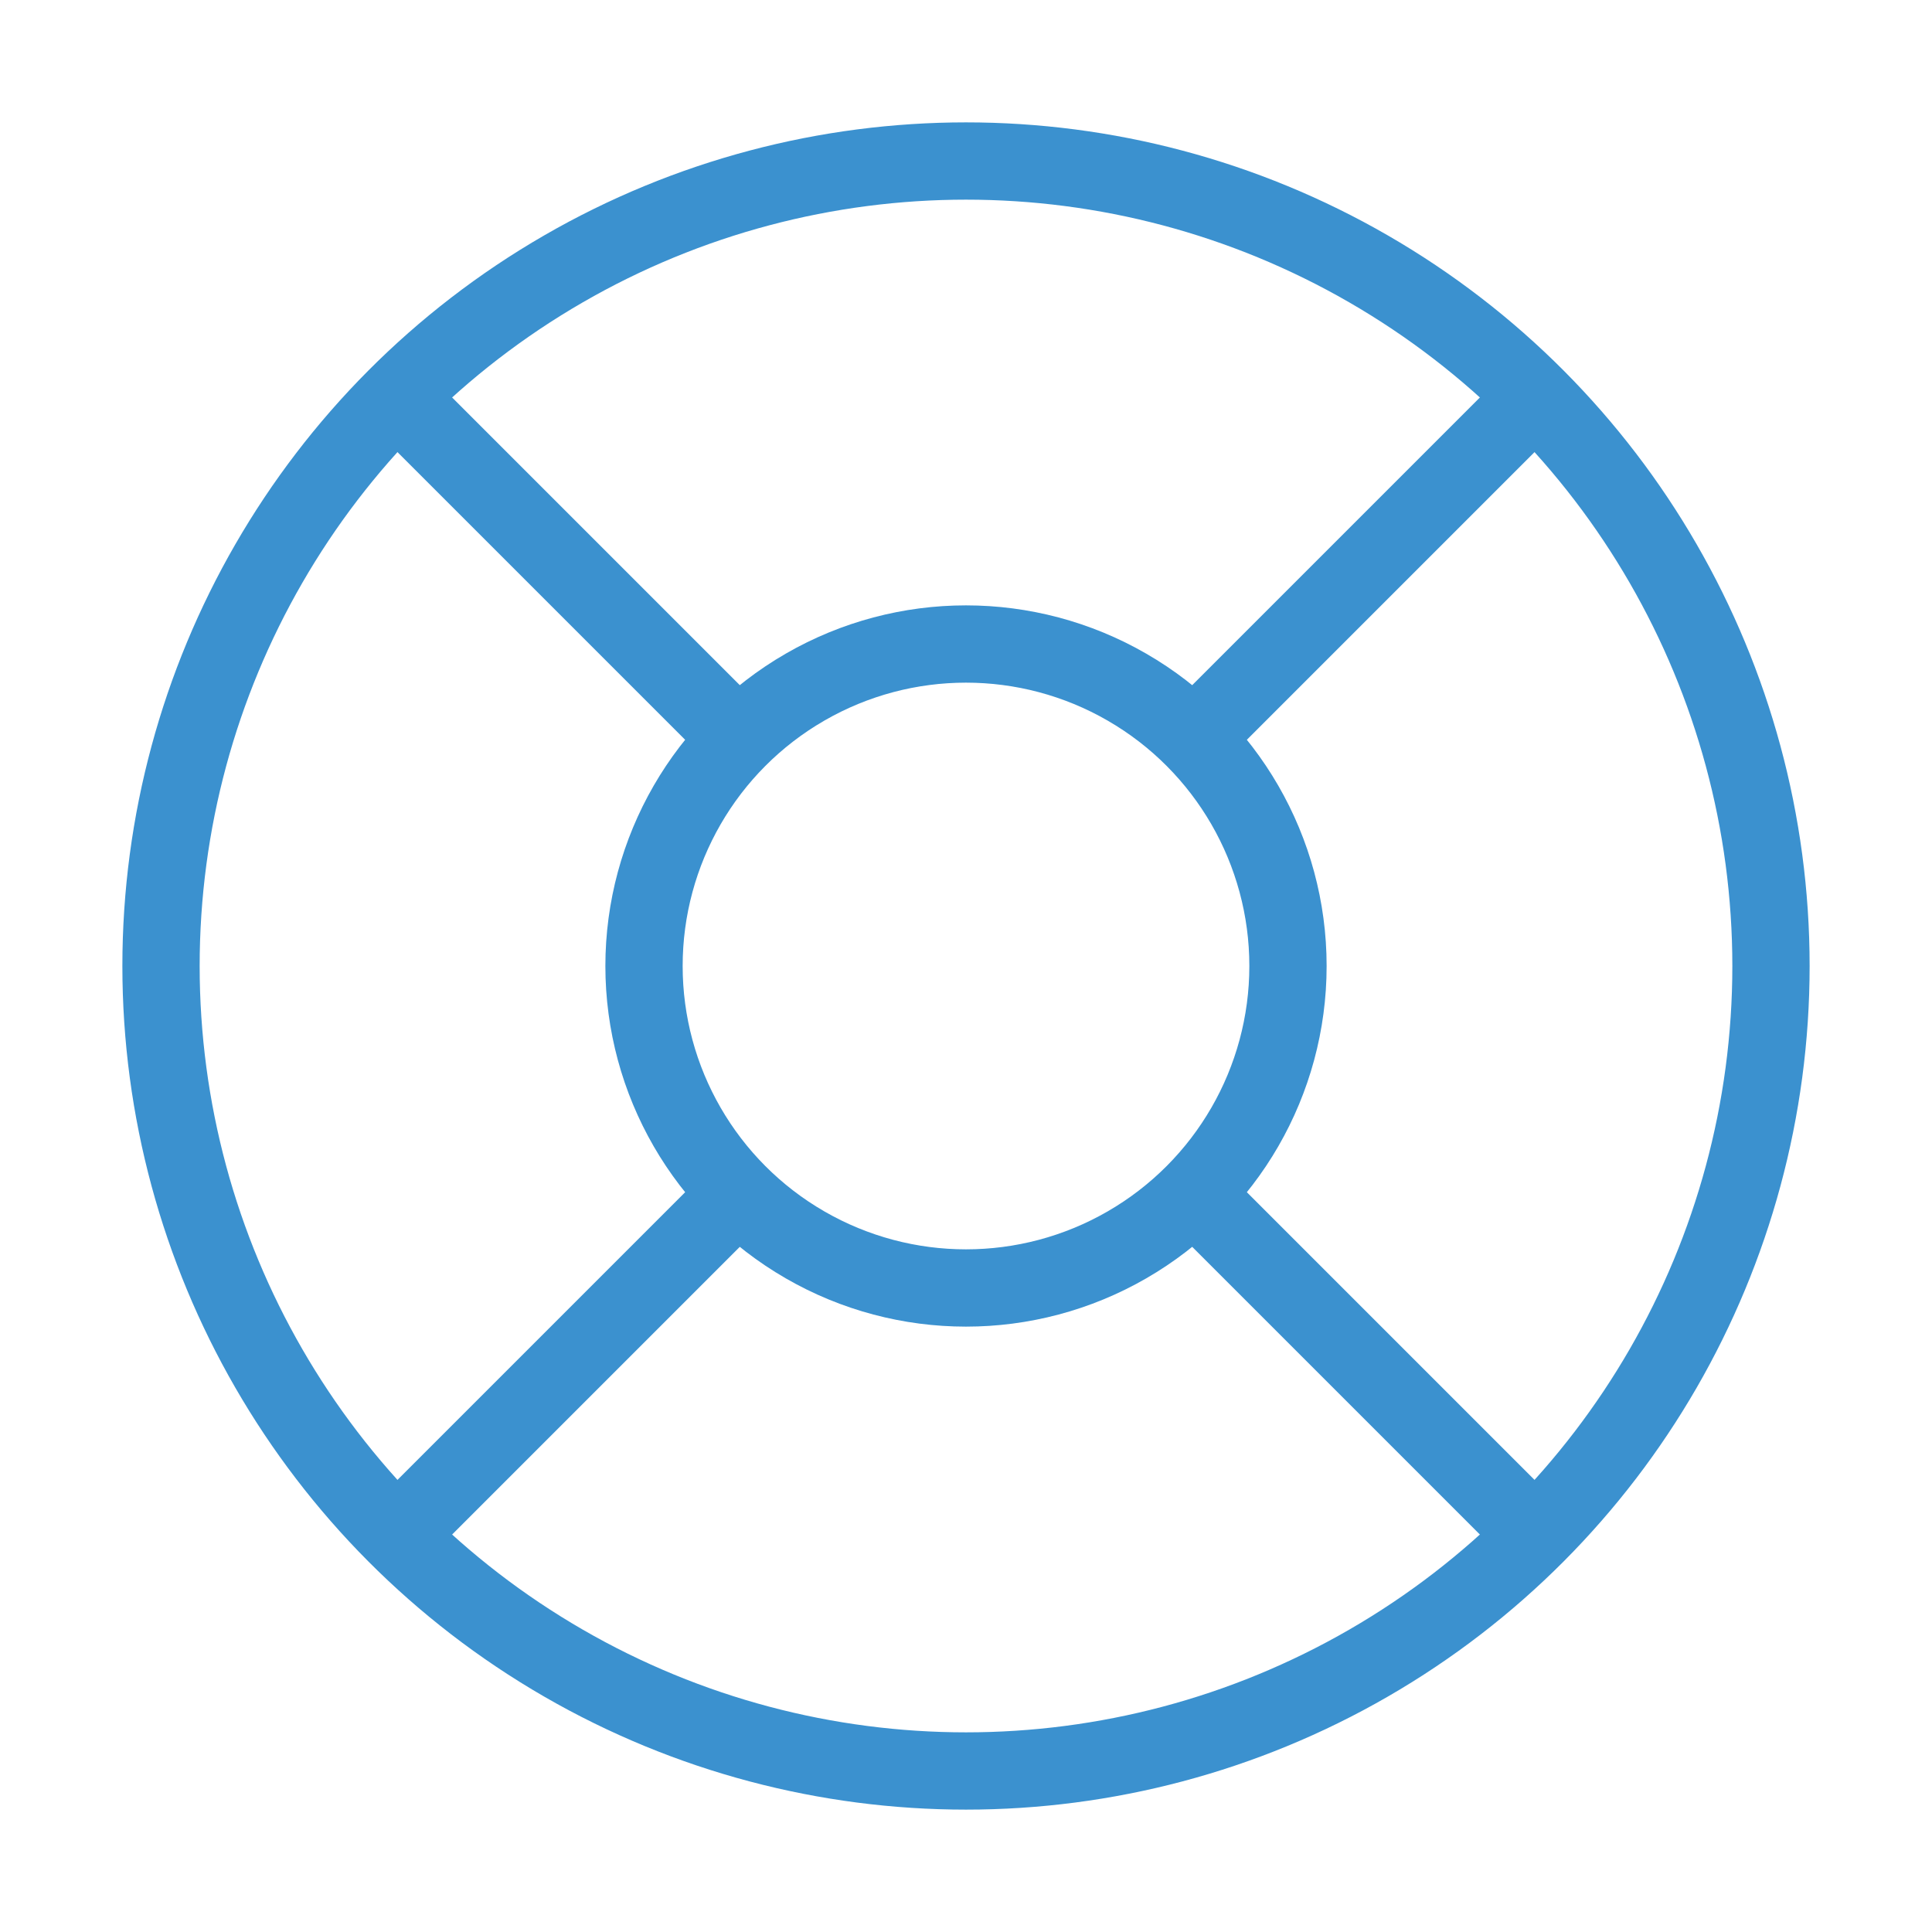 <svg width="50" height="50" viewBox="0 0 50 50" fill="none" xmlns="http://www.w3.org/2000/svg">
<circle cx="25" cy="25" r="20.833" stroke="#3B91CF" stroke-width="2"/>
<circle cx="25" cy="25" r="8.333" stroke="#3B91CF" stroke-width="2"/>
<path d="M31.25 18.75L39.583 10.417" stroke="#3B91CF" stroke-width="2"/>
<path d="M10.417 39.583L18.75 31.25" stroke="#3B91CF" stroke-width="2"/>
<path d="M18.75 18.75L10.417 10.417" stroke="#3B91CF" stroke-width="2"/>
<path d="M39.583 39.583L31.25 31.25" stroke="#3B91CF" stroke-width="2"/>
</svg>
